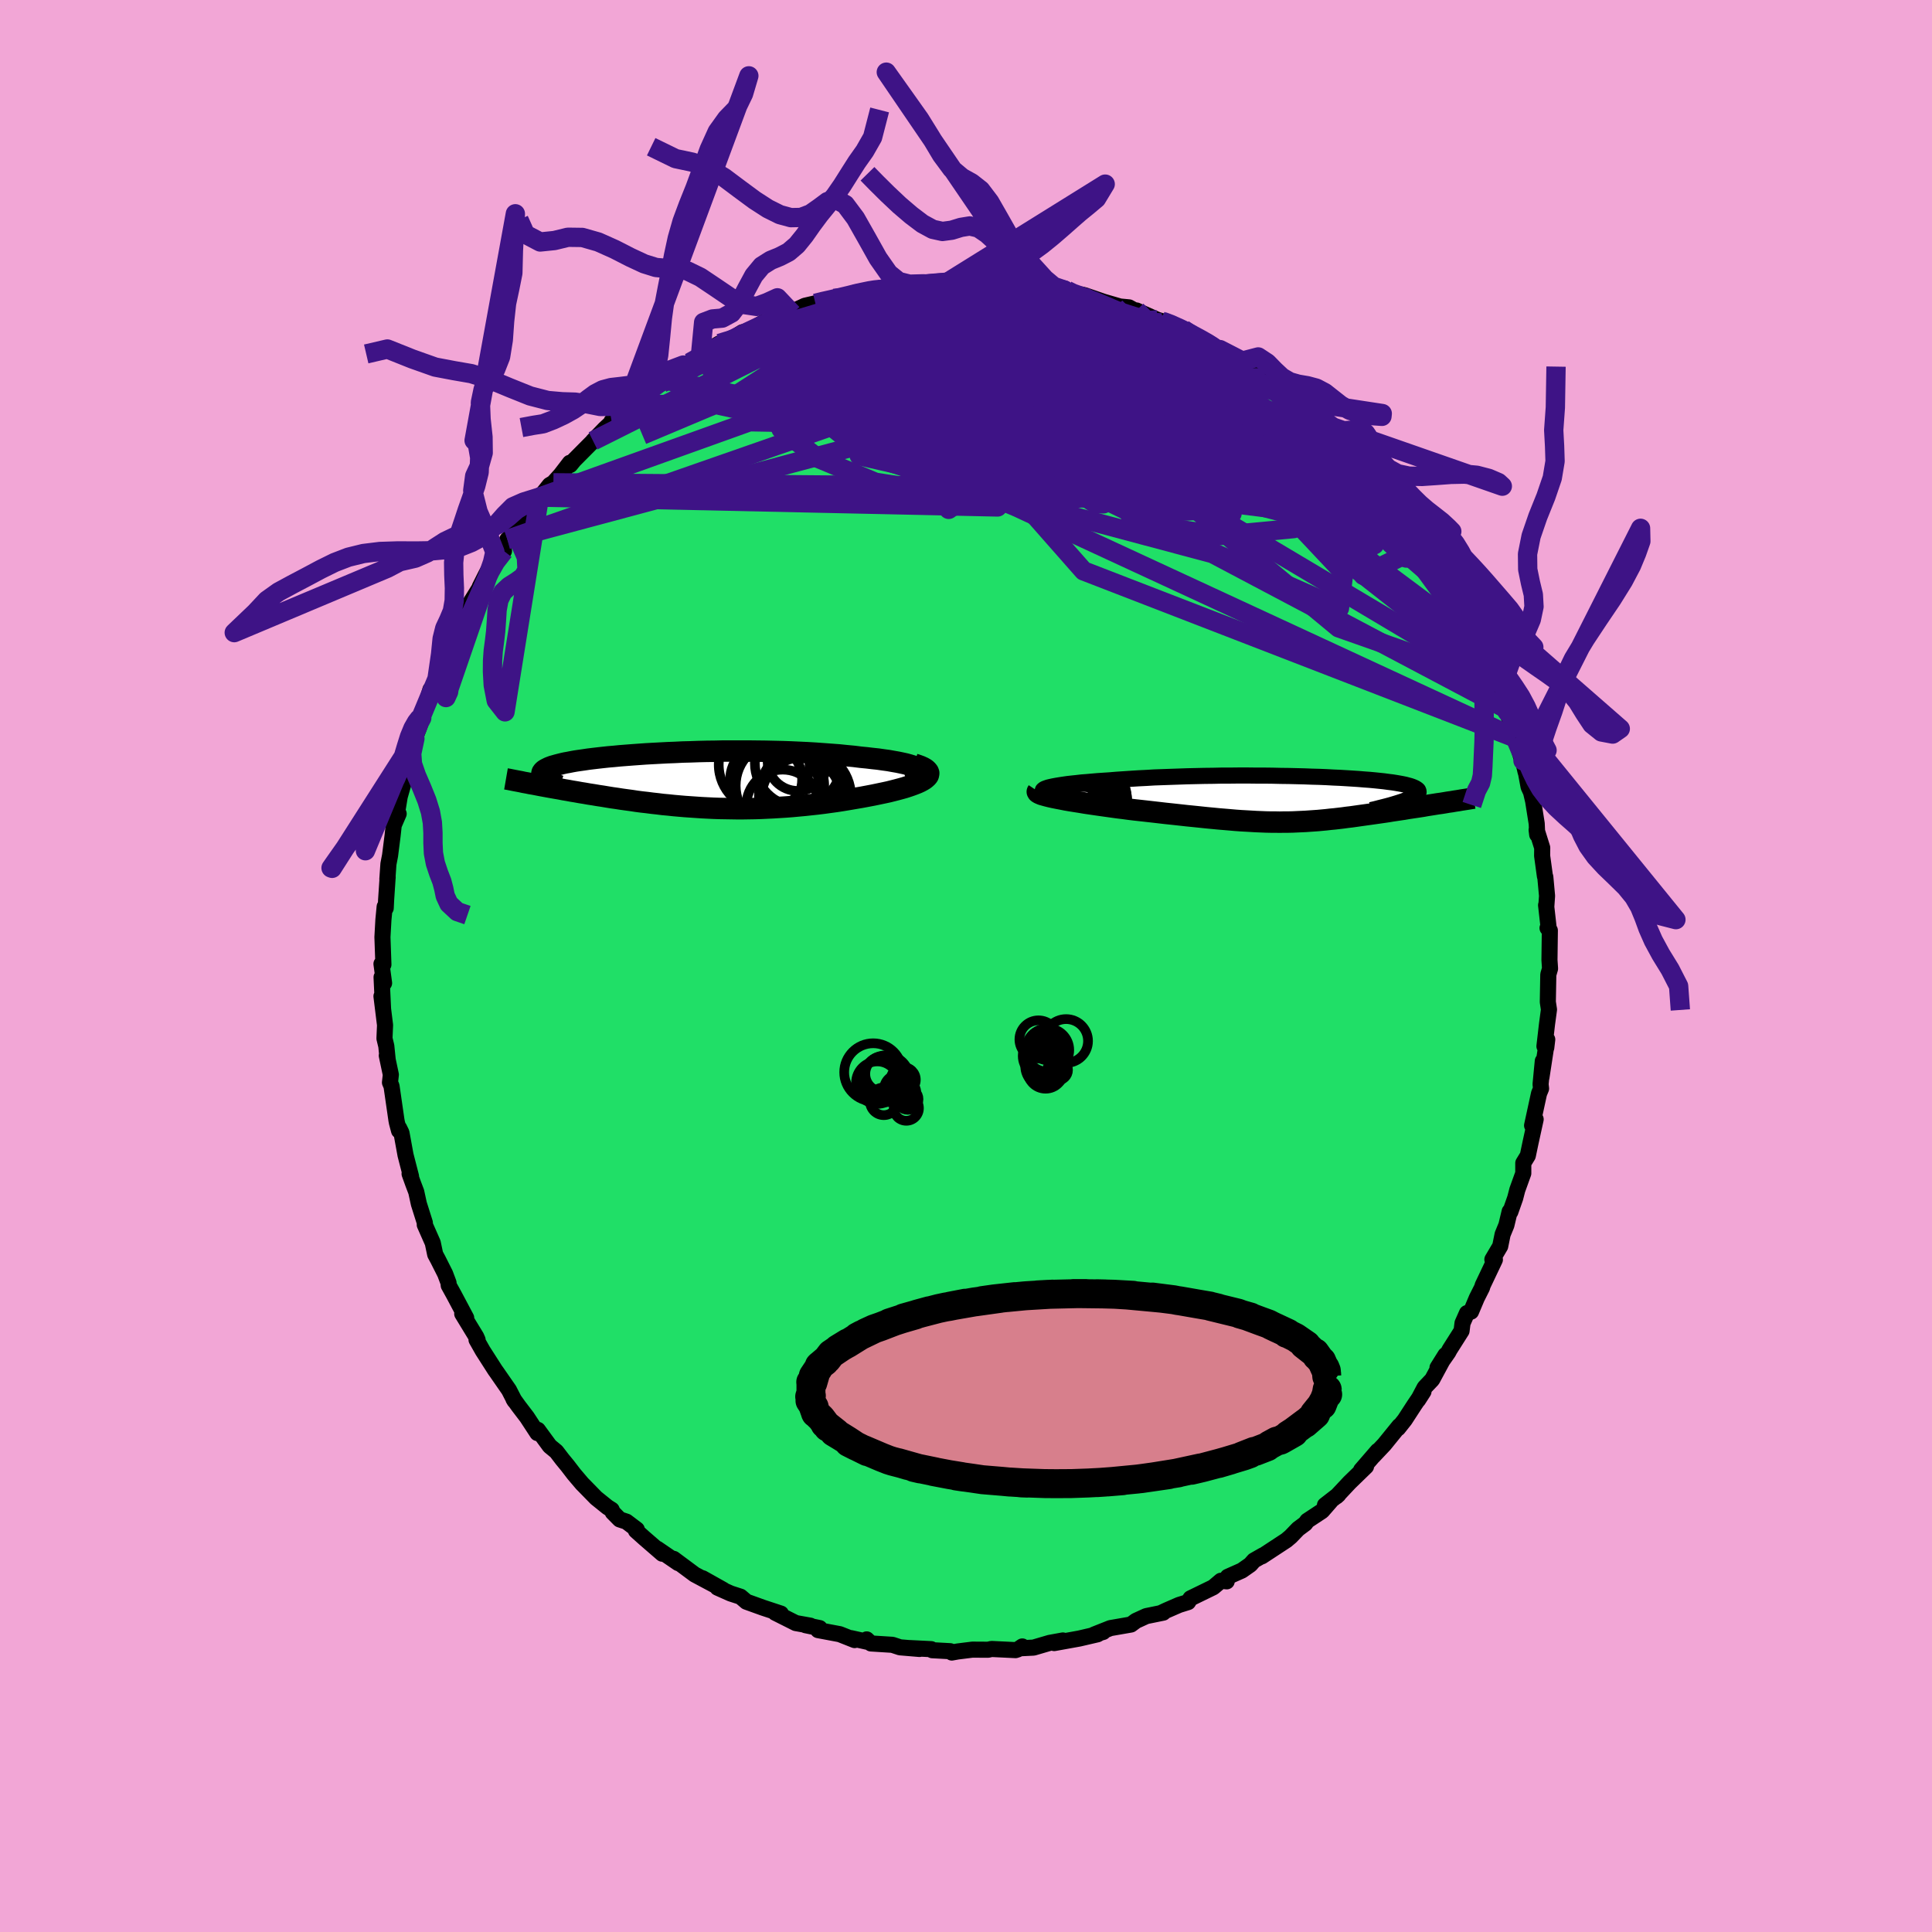 <svg xmlns="http://www.w3.org/2000/svg" width="500" height="500" viewBox="-100 -100 200 200"><defs><clipPath id="c"><path d="m23.67-1.11-.16-.11-.21-.11-.25-.11-.29-.11-.33-.1-.36-.1-.41-.09-.43-.09-.46-.08-.5-.09-.52-.07-.55-.08-.57-.06-.59-.07-.62-.06-.72-.09-.75-.07-.77-.08-.8-.06-.81-.06-.83-.06-.84-.05-.85-.04-.87-.04-.87-.03-.88-.02-.88-.02-.88-.01-.88-.01H3.17l-.86.02-.85.01-.84.02-.83.03-.81.02-.8.04-.78.03-.76.04-.75.04-.72.04-.7.05-.69.05-.65.05-.64.05-.61.06-.59.05-.56.06-.53.06-.51.06-.49.06-.46.07-.43.06-.41.06-.39.07-.35.07-.34.06-.31.07-.28.07-.27.07-.24.07-.22.06-.19.07-.18.07-.16.08-.14.07-.12.07-.1.07-.08.08-.06.07-.04.07-.02.08-.01.08.01.07.03.08.05.08.06.08.08.08-.69.73.36.07.38.07.38.07.39.07.4.07.41.07.41.08.42.07.43.08.43.07.44.08.44.07.45.08.46.07.47.08.47.07.48.08.49.08.5.07.51.08.51.07.52.07.52.08.54.07.54.06.54.07.55.06.56.07.56.05.56.06.57.05.58.05.58.04.58.04.59.04.6.03.6.03.6.02.6.01.62.01.61.01h.62l.62-.01.63-.01.63-.02.63-.03.64-.03.64-.04.64-.04.65-.05.65-.06.65-.06.65-.07.65-.07.66-.08.65-.09.66-.09.65-.1.66-.11.64-.11.65-.11.64-.12.63-.12.62-.13.48-.1.46-.1.44-.11.43-.11.41-.11.39-.11.37-.12.35-.12.32-.12.3-.12.26-.12.24-.13.21-.13.16-.13.14-.13"/></clipPath><clipPath id="b"><path d="m-26.06-1.16.2-.07.25-.06.28-.06.32-.06.36-.06.39-.06.42-.06.45-.05.48-.05.51-.06.53-.04.56-.05.58-.05.6-.04.62-.04.71-.06.74-.05.76-.05.78-.05.81-.04.82-.05.84-.03.85-.03.87-.03.87-.03.89-.02.88-.02.9-.01.89-.02h.89l.89-.01h.89l.87.01h.87l.86.01.85.02.83.01.82.02.8.02.78.03.76.02.73.03.72.04.69.03.67.04.64.04.61.04.59.05.56.04.53.05.49.05.47.05.44.06.41.05.38.06.35.06.32.06.29.06.26.07.23.06.21.07.17.07.15.07.12.07.1.07.08.07.04.07.02.08v.08l-.03.08-.05.08-.08.08-.11.08-.13.09-.15.08-.17.09-.2.09-.22.09-.24.09 3.72.3-.37.05-.37.06-.38.06-.38.06-.39.07-.39.06-.4.06-.4.06-.4.06-.4.07-.41.06-.4.06-.41.06-.41.07-.41.06-.42.06-.42.06-.42.06-.43.06-.43.06-.43.06-.42.06-.43.06-.43.05-.43.06-.43.05-.43.05-.43.04-.43.05-.43.04-.43.04-.43.03-.43.03-.43.03-.44.02-.44.02-.44.02-.44.01h-.46l-.45.01-.47-.01h-.47l-.48-.01-.49-.02-.5-.02-.52-.03-.52-.03-.54-.03-.56-.04-.57-.05-.59-.05-.6-.05-.62-.06-.64-.06-.66-.07-.68-.07-.7-.07-.72-.08-.73-.08-.76-.08-.77-.09-.79-.09-.8-.09-.82-.09-.58-.07-.59-.08-.58-.07-.58-.08-.57-.08-.57-.08-.56-.08-.55-.08-.54-.08-.53-.09-.51-.08-.5-.08-.47-.08-.45-.09-.42-.08"/></clipPath><filter id="a"><feTurbulence baseFrequency=".05" numOctaves="3" result="noise" type="noise"/><feDisplacementMap in="SourceGraphic" in2="noise" scale="2"/></filter></defs><rect width="100%" height="100%" x="-100" y="-100" fill="#F2A6D6"/><path fill="#20DF67" stroke="#000" stroke-linejoin="round" stroke-width="1.667" d="m60.46.27-.18.62-.05 2.82.01.08.11.72-.2 1.48-.27 2.32.19.14.1-.84-.6 3.92.14-1.69-.23 2.4.05.45-.21.51-.72 3.31.16-.36.21-.28-.54 2.47-.27 1.29-.47.77v1.06l-.62 1.72-.22.85-.5 1.42-.07-.04-.34 1.42-.39.95-.25 1.23-.81 1.37.26.02-1.26 2.65-.07.24-.54 1.07-.6 1.42-.42.15-.46 1.04-.1.8-1.23 1.94-.15.28-1.11 1.59.82-1.31-1.37 2.54-.78.82-.68 1.29.56-.87-.94 1.39-1 1.54-.69.87.12-.23-1.55 1.91-1.15 1.22.47-.56-1.72 1.99.51-.37-1.71 1.66-1.35 1.44.2-.18-1.39 1.08.58-.4-.88 1.01-1.53 1.01-.21.29-.74.55-.77.8-.45.38-2.53 1.66.11-.1-.93.53-.38.43-.87.61-1.46.65-.11.47-.6-.06-.79.67-2.36 1.15-.25.39-.93.29-1.31.57-.49.23h.16l-1.76.36-1.07.49-.51.38-2.13.37-1.69.67.94-.27-.05-.08-.53.32-1.89.44-2.6.47.9-.27-1.37.25-1.67.49-1.21.06.05-.18-.43.29-.27.09-2.49-.12-.35.08-1.63-.01-1.52.19-.61.11-.17-.14-1.86-.1-.1-.11-2.18-.11.97.09-2.02-.17-.79-.26-2.22-.14-.44-.42.03.24-1.66-.37.38.2-1.54-.61-2.24-.42.16-.21-1.46-.3.5.05-1.51-.27-2.13-1.07.59.09-1.85-.61-1.72-.62-.61-.52-1.02-.33-1.37-.61.6.23-2.14-1.2 1.58.89-2.4-1.28-2.18-1.62.48.44-2.18-1.49.53.52-1.87-1.62-.86-.77.09-.12-1.07-.81-.7-.23-.72-.73-.11-.27-.43-.27-1.18-.95-1.28-1.31-.16-.16-.85-1-.66-.86-.55-.67-.62-.81-.68-.56-1.23-1.68-.05.33-1.08-1.65-.87-1.14-.53-.74.12.2-.58-1.13-1.29-1.86-.15-.21-1.28-2-.64-1.13.11.01-.14-.32-1.45-2.38.06-.19.35.62-1.27-2.39-.54-.98-.02-.27-.35-.93-.73-1.45-.3-.56-.25-1.19-.83-1.88.01-.2-.62-1.96-.27-1.24-.3-.79-.39-1.08.15.27-.57-2.21-.42-2.3-.24-.49-.01.27-.22-.83-.05-.26-.51-3.53-.16-.37.09-.81-.42-1.98.09.4-.14-1.38-.19-.79.06-1.38-.37-2.99.16 1.24-.15-3.21.26.61-.27-1.99.2.07-.1-2.84.1-1.79.13-1.36.11.15.04-.84.16-2.4v.11l-.03.13.11-1.57.17-.88.26-2.05.12-1.09.51-1.18-.2.11.31-1.89.48-1.68.04-.11.62-2.6-.24.94.67-2.55.54-1.46-.1-.15.27-.48v-.04l.9-2.95.54-.42.12-1.16.02.47 1.06-3.09.81-1.17-.16-.09.86-1.47-.01-.34.69-1.28.02-.15 1.9-3.06-.75 1.14.7-1.39.63-1.17 1.18-1.16-.59.78.94-1.97.83-.78 1.5-2.26-.38.72 1.37-2.07-.55.77 1.61-2.02.39-.23.74-.82.96-1.25.04.22.4-.49 2.71-2.73-.75.73 1.21-1.25.69-.64.02-.14 1.97-1.56-.63.48.55-.59 1.64-1.27 1.18-.71.51-.3.37-.34 1.83-1.53.66-.25.81-.63-.32.58.64-.8 1.96-1.14.3.11.41-.23 1.65-1.03.79-.2 1.47-.87.22.19 1.88-1.1.83.05.55-.47.75-.35 1.08-.25.67-.16 1.23-.35.73-.01 1.5-.39.03-.21.64-.11 1.25-.23h.82l.67-.25.94-.11.83.05 1.91-.25 1 .01.09-.1 1.68-.27.48.24 1.45-.28.83.18-.04.09 1.76-.15 1.29.03-.07.17 2.68.22-.3.11 1.71.27.61-.15 1.37.27.28.04.25.32 1.33.12.33.09 1.89.65.14.04 1.55.45.94.09.92.51-.15-.19 2.17.97.57.17.53.13 1.58.68.44.32 2.21 1.06.95.62.24.13-.05-.03 2.65 1.65-.38-.15.04-.31 1.17.94 1.18.79.4.15 1.1 1.05 1.32 1.08-.56-.58 1.69 1.14-.04.16 1.84 1.65-.05-.12 1.36 1.14.78 1.01-.08-.27 2.39 2.44-1.16-.96.91.8 1.53 1.88.87.79.64.89h.07l.47.5 1.92 2.52-.04.07-.69-.8 2.21 2.77.01.3.25.26.65 1.24 1.45 2.24-.45-.5-.23-.44L50.97-38l1.06 1.79-.59-.96 1.5 2.82.56 1.14-.07.36.28.01.38 1.71.38.54.41.89.12.48.96 2.62.05.28.25.77.6 1.94.69 2.24.11.12.27 1.16-.14-.87.45 2.42.25.54.22.93.37 2.33.05 1.14-.06-.49.58 1.85-.01.83.29 2.12.04.07.18 1.96-.08 1.14-.02-.18.27 2.4-.12-.03.24.25-.04 3.06.06.89-.18.62" filter="url(#a)"/><path fill="#fff" d="m-26.06-1.16.2-.07.25-.06.28-.06.32-.06.36-.06.39-.06.42-.06.45-.05.48-.05.51-.06.53-.04.56-.05.58-.05.6-.04.62-.04.71-.06.74-.05.76-.05.78-.05.81-.04.82-.05.84-.03.85-.03.87-.03.87-.03.89-.02.88-.02.9-.01.89-.02h.89l.89-.01h.89l.87.01h.87l.86.01.85.02.83.01.82.02.8.02.78.03.76.02.73.03.72.04.69.03.67.04.64.04.61.04.59.05.56.04.53.05.49.05.47.05.44.06.41.05.38.06.35.06.32.06.29.06.26.07.23.06.21.07.17.07.15.07.12.07.1.07.08.07.04.07.02.08v.08l-.03.08-.05.08-.08.08-.11.08-.13.09-.15.08-.17.09-.2.09-.22.09-.24.09 3.72.3-.37.05-.37.06-.38.06-.38.06-.39.07-.39.06-.4.06-.4.06-.4.06-.4.07-.41.06-.4.06-.41.06-.41.07-.41.06-.42.06-.42.06-.42.06-.43.06-.43.06-.43.06-.42.06-.43.06-.43.05-.43.06-.43.05-.43.05-.43.04-.43.05-.43.04-.43.04-.43.03-.43.03-.43.03-.44.02-.44.02-.44.02-.44.01h-.46l-.45.01-.47-.01h-.47l-.48-.01-.49-.02-.5-.02-.52-.03-.52-.03-.54-.03-.56-.04-.57-.05-.59-.05-.6-.05-.62-.06-.64-.06-.66-.07-.68-.07-.7-.07-.72-.08-.73-.08-.76-.08-.77-.09-.79-.09-.8-.09-.82-.09-.58-.07-.59-.08-.58-.07-.58-.08-.57-.08-.57-.08-.56-.08-.55-.08-.54-.08-.53-.09-.51-.08-.5-.08-.47-.08-.45-.09-.42-.08" filter="url(#a)" transform="translate(34.37 -17.25)"/><path fill="#fff" d="m23.67-1.11-.16-.11-.21-.11-.25-.11-.29-.11-.33-.1-.36-.1-.41-.09-.43-.09-.46-.08-.5-.09-.52-.07-.55-.08-.57-.06-.59-.07-.62-.06-.72-.09-.75-.07-.77-.08-.8-.06-.81-.06-.83-.06-.84-.05-.85-.04-.87-.04-.87-.03-.88-.02-.88-.02-.88-.01-.88-.01H3.17l-.86.02-.85.01-.84.02-.83.03-.81.02-.8.04-.78.03-.76.04-.75.04-.72.04-.7.05-.69.05-.65.05-.64.05-.61.06-.59.05-.56.06-.53.06-.51.06-.49.06-.46.07-.43.06-.41.06-.39.07-.35.07-.34.06-.31.07-.28.07-.27.07-.24.07-.22.06-.19.07-.18.07-.16.08-.14.07-.12.07-.1.07-.08.08-.06.07-.04.07-.02.08-.01.08.01.07.03.08.05.08.06.08.08.08-.69.73.36.07.38.07.38.07.39.07.4.07.41.07.41.08.42.07.43.08.43.07.44.08.44.07.45.08.46.07.47.08.47.07.48.08.49.08.5.07.51.08.51.07.52.07.52.08.54.07.54.06.54.07.55.06.56.07.56.05.56.06.57.05.58.05.58.04.58.04.59.04.6.03.6.03.6.02.6.01.62.01.61.01h.62l.62-.01.63-.01.63-.02.63-.03.64-.03.64-.04.64-.04.65-.05.65-.06.65-.06.65-.07.65-.07.66-.08.65-.09.66-.09.65-.1.66-.11.64-.11.65-.11.64-.12.63-.12.62-.13.48-.1.46-.1.44-.11.43-.11.41-.11.39-.11.37-.12.35-.12.32-.12.3-.12.26-.12.24-.13.21-.13.16-.13.14-.13" filter="url(#a)" transform="translate(-28.31 -19.17)"/><g fill="none" stroke="#000" transform="translate(34.37 -17.25)"><path stroke-linejoin="round" stroke-width="1.667" d="m-25.46-.48-.3-.07-.25-.07-.19-.07-.13-.06-.08-.07-.02-.07.02-.07.07-.07.12-.07.16-.06.2-.07.25-.06.28-.06.32-.06.36-.06.39-.06.42-.06.45-.05.48-.05.51-.06.53-.04.56-.05.58-.05.6-.04.62-.04.71-.06.74-.05.76-.05.78-.05.81-.04.82-.05.84-.03.85-.03.87-.03.87-.03.89-.02.88-.02.9-.01.89-.02h.89l.89-.01h.89l.87.01h.87l.86.01.85.02.83.01.82.02.8.02.78.03.76.02.73.03.72.04.69.03.67.04.64.04.61.04.59.05.56.04.53.05.49.05.47.05.44.06.41.05.38.06.35.06.32.06.29.06.26.07.23.06.21.07.17.07.15.07.12.07.1.07.08.07.04.07.02.08v.08l-.03.08-.05.08-.08.08-.11.08-.13.09-.15.08-.17.09-.2.09-.22.09-.24.09-.27.1-.28.09-.31.1-.33.1-.34.1-.37.1-.39.1-.4.1-.42.11-.44.1" filter="url(#a)"/><path stroke-linejoin="round" stroke-width="2.222" d="m-26.95-.85-.04.06.04.07.09.07.15.07.19.08.25.07.29.08.32.08.36.08.4.08.42.08.45.09.47.08.5.08.51.08.53.09.54.08.55.08.56.08.57.08.57.08.58.08.58.07.59.08.58.07.82.09.8.09.79.09.77.09.76.08.73.08.72.08.7.07.68.07.66.07.64.06.62.06.6.05.59.05.57.05.56.04.54.03.52.03.52.03.5.02.49.02.48.01h.47l.47.01.45-.01h.46l.44-.01.44-.02.44-.02.44-.02.43-.03.43-.03.43-.03.43-.04.43-.04.43-.05.43-.04.43-.05.43-.05.43-.06.43-.05.43-.06.42-.06.43-.06.43-.06.43-.06.42-.06.42-.06.42-.06.41-.06.41-.07.41-.06.4-.06.41-.06.4-.07.4-.06.4-.06.4-.06.39-.06.39-.07.38-.06.38-.06.37-.06.37-.05.37-.06.35-.06.36-.05.34-.06.34-.05.34-.06.33-.05.32-.05.31-.05.31-.05" filter="url(#a)"/><circle cx="-23.762" cy="-.956" r="3.198" clip-path="url(#b)" filter="url(#a)"/><circle cx="-24.317" cy=".094" r="4.534" clip-path="url(#b)" filter="url(#a)"/><circle cx="-22.282" cy="2.059" r="3.344" clip-path="url(#b)" filter="url(#a)"/><circle cx="-21.757" cy=".239" r="4.084" clip-path="url(#b)" filter="url(#a)"/><circle cx="-21.667" cy="-.071" r="3.95" clip-path="url(#b)" filter="url(#a)"/><circle cx="-23.132" cy=".949" r="3.892" clip-path="url(#b)" filter="url(#a)"/><circle cx="-24.977" cy="-.131" r="3.752" clip-path="url(#b)" filter="url(#a)"/><circle cx="-22.132" cy="1.159" r="3.986" clip-path="url(#b)" filter="url(#a)"/><circle cx="-23.082" cy="1.979" r="4.424" clip-path="url(#b)" filter="url(#a)"/><circle cx="-24.067" cy="1.349" r="4.728" clip-path="url(#b)" filter="url(#a)"/></g><g fill="none" stroke="#000" transform="translate(-28.31 -19.17)"><path stroke-linejoin="round" stroke-width="2.222" d="m22.25.23.43-.15.35-.14.29-.14.22-.14.17-.13.1-.14.04-.13-.01-.12-.06-.13-.11-.12-.16-.11-.21-.11-.25-.11-.29-.11-.33-.1-.36-.1-.41-.09-.43-.09-.46-.08-.5-.09-.52-.07-.55-.08-.57-.06-.59-.07-.62-.06-.72-.09-.75-.07-.77-.08-.8-.06-.81-.06-.83-.06-.84-.05-.85-.04-.87-.04-.87-.03-.88-.02-.88-.02-.88-.01-.88-.01H3.17l-.86.02-.85.01-.84.02-.83.03-.81.02-.8.04-.78.03-.76.04-.75.04-.72.04-.7.05-.69.05-.65.05-.64.05-.61.06-.59.05-.56.06-.53.06-.51.06-.49.06-.46.07-.43.06-.41.06-.39.07-.35.07-.34.06-.31.07-.28.07-.27.07-.24.07-.22.06-.19.07-.18.07-.16.08-.14.07-.12.07-.1.07-.08.08-.06.07-.04.07-.02.08-.01.08.01.07.03.08.05.08.06.08.08.08.1.08.11.08.13.08.14.09.16.08.17.09.18.08.2.09.21.09.22.08" filter="url(#a)"/><path stroke-linejoin="round" stroke-width="2.222" d="m22.93-1.73.4.13.34.13.27.13.21.13.15.14.1.13.05.13-.01.13-.04.13-.09.13-.14.13-.16.13-.21.13-.24.13-.26.12-.3.12-.32.12-.35.12-.37.12-.39.11-.41.11-.43.11-.44.11-.46.1-.48.1-.62.13-.63.12-.64.12-.65.11-.64.11-.66.11-.65.1-.66.09-.65.09-.66.08-.65.07-.65.07-.65.06-.65.06-.65.05-.64.04-.64.04-.64.03-.63.03-.63.02-.63.01-.62.01h-.62l-.61-.01-.62-.01-.6-.01-.6-.02-.6-.03-.6-.03-.59-.04-.58-.04-.58-.04-.58-.05-.57-.05-.56-.06-.56-.05-.56-.07-.55-.06-.54-.07-.54-.06-.54-.07-.52-.08-.52-.07-.51-.07-.51-.08-.5-.07-.49-.08-.48-.08-.47-.07-.47-.08-.46-.07-.45-.08-.44-.07-.44-.08-.43-.07-.43-.08-.42-.07-.41-.08-.41-.07-.4-.07-.39-.07-.38-.07-.38-.07-.36-.07-.36-.07-.36-.06-.34-.07-.34-.06-.32-.07-.32-.06-.32-.06-.3-.06-.3-.06-.29-.05" filter="url(#a)"/><circle cx="7.414" cy="-1.672" r="4.7" clip-path="url(#c)" filter="url(#a)"/><circle cx="9.049" cy=".498" r="4.582" clip-path="url(#c)" filter="url(#a)"/><circle cx="9.329" cy="2.608" r="3.768" clip-path="url(#c)" filter="url(#a)"/><circle cx="7.619" cy="-.137" r="3.726" clip-path="url(#c)" filter="url(#a)"/><circle cx="11.254" cy="1.693" r="4.1" clip-path="url(#c)" filter="url(#a)"/><circle cx="11.419" cy="1.053" r="4.384" clip-path="url(#c)" filter="url(#a)"/><circle cx="10.889" cy="-2.072" r="3.118" clip-path="url(#c)" filter="url(#a)"/><circle cx="8.639" cy=".198" r="4.384" clip-path="url(#c)" filter="url(#a)"/><circle cx="10.929" cy="-1.822" r="4.474" clip-path="url(#c)" filter="url(#a)"/><circle cx="11.639" cy="1.583" r="4.762" clip-path="url(#c)" filter="url(#a)"/></g><g fill="none" stroke="#3E1386" stroke-linejoin="round" stroke-width="2"><path d="m-15.59-68.6.81-.2.94-.21.93-.22.84-.2.75-.19.7-.15.63-.13.57-.09.48-.05.38-.01.22.03.05.08-.16.12-.42.18-.69.26-1 .33-1.33.43-1.7.53-2.09.62-2.49.75-2.96.91m69.87 24.03.8 1.29.33.59.37.66.47.82.48.87.42.81.32.67.2.48.06.27-.07.07-.2-.13-.32-.33-.45-.51-.6-.73-.76-.98-.96-1.27-1.17-1.6-1.37-1.95-1.57-2.31-1.76-2.69-2.05-3.16M1.12-70.75l1.59.02 1.56.28 1.72.48 1.91.62 2.06.72 2.17.8 2.25.85 2.27.9 2.26.93 2.24.94 2.22.93 2.18.9 2.1.85 1.99.81 1.91.85" filter="url(#a)"/><path d="m10.45-69.94.61.3 1.01.36 1.22.47 1.37.57 1.45.64 1.5.68 1.52.72 1.52.75 1.52.76 1.51.77 1.49.77 1.46.76 1.41.75 1.31.7 1.18.63 1 .53.79.4.55.26.34.12.15.01.03-.01M2.88-70.9l1 .09 1.02.15 1.09.17 1.06.16.97.13.84.11.68.1.5.09.3.07.1.06-.14.03-.41-.02-.75-.08L7.99-70l-1.61-.24-2.19-.26" filter="url(#a)"/><path d="m4.17-70.87.72.24 1.28.37 1.41.46 1.49.55 1.54.64 1.6.72 1.66.82 1.73.91 1.82.98 1.91 1.04 1.98 1.07 2.01 1.1 2.01 1.1 1.99 1.11 1.93 1.09 1.87 1.06 1.79 1.02 1.7.98 1.58.91 1.39.78 1.13.56.76.26m-5.7-5.51.11-.03.66.49.8.68.81.71.76.69.67.62.55.52.4.41.24.28.06.14h-.1l-.29-.16-.51-.36-.79-.62-1.12-.92-1.46-1.21-1.79-1.48-2.08-1.73m-59.3-1.88.59-.33.7-.29 1.05-.43 1.3-.51 1.46-.53 1.59-.53 1.68-.55 1.76-.54 1.8-.53 1.8-.51 1.77-.48 1.69-.44 1.61-.41 1.49-.38 1.36-.35 1.24-.32 1.1-.28.94-.25.78-.22.61-.19.41-.15.18-.12" filter="url(#a)"/><path d="m20.39-66.72.78.29 1.02.46 1.04.52.93.5.76.43.56.35.37.27.19.19.01.11-.16.05-.34-.02-.52-.08-.72-.15-.94-.24-1.2-.35-1.5-.47-1.83-.6-2.18-.74-2.57-.87-2.99-1.06-3.44-1.26" filter="url(#a)"/><path d="m-1.6-70.98.8.12 1.07.09 1.18.15 1.3.19 1.42.23 1.54.29 1.58.31 1.6.35 1.58.35 1.53.36 1.45.35 1.36.35 1.26.33 1.14.3 1.01.27.87.21.66.12.43.04.17-.05-.04-.1-.2-.1m-28.16-3.49.9-.06.95-.05.86-.03.64-.01.4.05.18.11-.08.2-.34.27-.63.37-.92.46-1.24.54-1.55.64-1.9.74-2.29.84-2.74.96-3.29 1.13-3.86 1.32-4.33 1.42m49.79-4.5.71.47.6.53.06.41-.52.27-1.06.19-1.58.12-2.15.03-2.73-.03L12.5-64l-3.98-.1-4.67-.13-5.47-.18-6.31-.26-7.2-.39" filter="url(#a)"/><path d="m-1.12-70.74.98-.09.39.15.03.27-.29.42-.67.57-1.12.76-1.63.93-2.2 1.11-2.8 1.29-3.47 1.49-4.17 1.72-4.93 1.98-5.78 2.34-6.72 2.83m37.67-15.9.71.22 1.32.28 1.44.33 1.49.36 1.53.38 1.51.42 1.5.44 1.47.47 1.44.47 1.4.45 1.29.41 1.1.32.8.19.39.02-.04-.15" filter="url(#a)"/><path d="m-6.28-70.37 1.5-.16 1.1-.1 1-.08 1-.05 1-.04.95-.01h.9l.82.01.75.03.64.03.53.05.38.06.19.06-.03.06-.28.05-.55.05-.85.06-1.15.05-1.47.06-1.79.04-2.11.04-2.38.03m44.14 14.91.51.7.29.61.04.59-.21.57-.46.58-.72.58-1.03.54-1.38.49-1.76.42-2.14.36-2.52.3-2.91.25-3.29.2-3.69.14-4.08.1-4.51.05-4.94.01-5.41-.04-5.91-.07-6.39-.12-6.85-.18-7.26-.26-7.76-.32m6.57-13.37.14.07.79-.45 1.03-.56 1.09-.56 1.09-.53 1.07-.53 1.02-.48.91-.43.74-.34.52-.23.24-.1-.09.04-.44.2-.82.38-1.23.59-1.64.8m9.69-3.89.96-.08 1.15-.09 1.3-.01 1.5.08 1.71.15 1.9.21 2.07.26 2.2.3 2.33.33 2.39.36 2.43.38 2.42.39 2.39.41 2.34.41 2.25.4 2.16.39 2.08.39 2.03.42 1.97.47 1.73.38m5.33 2.67.37.37.08.51-.46.38-1.07.26-1.65.18-2.26.16-2.92.11-3.63.03-4.4-.06-5.2-.18-6.04-.31-6.89-.44-7.72-.66-8.45-.92" filter="url(#a)"/><path d="m43.89-48.64.22.25.4.6.27.57.01.39-.22.23-.44.09-.66-.05-.91-.2-1.19-.39-1.51-.6-1.84-.83-2.19-1.04-2.53-1.27-2.91-1.48-3.3-1.71-3.7-1.99-4.13-2.3-4.56-2.64L9.68-64 4.2-67.29" filter="url(#a)"/><path d="m-1.6-70.98 19.85 9.73 8.92 7.76-.95 2.26-4.09-.07-5.26-.83-6.52-1.27-6.79-1.34-5.19-.72-2.17.44.98 1.57L.5-51.34l4.62 1.76 4.91.7 4.16-.73 2.39-2.1.18-3.07-.94-3.19.58-1.98 4.81.92 9.38 4.78 9.81 5.98-2.39-6.95" filter="url(#a)"/><path d="m28.56-62.31-25.85-.9-17.69 3.74-1.71 2.98 9.76 2.03 13.36 1.87 10.94 2.04 5.53 1.7-.7.38L15.87-50 5.84-52.96l-10.8-3.13-8.32-2.15-3.12-.93 3.55-.27 9.59-.02 12.12.76 8.54 2.43-3.66 2.56-39.26-10.74" filter="url(#a)"/><path d="m-47.48-44.15 38.76-13.53 20.42 1.25 15.09 5.89 9.7 4.8 4.73 2.21 1.06-.08-1.33-1.59-2.7-2.26-3.31-2.18-3.27-1.57-2.66-.75-1.84-.05-1.39.23-1.85-.14-3.06-1.05L17-54.85l-3.67-1.97-4.22-1.49-8.63-1.52-13.25-2.79 4.05-7.44" filter="url(#a)"/><path d="M54.88-29.7 28.75-50.24l-2.32-2.4-1.2 1.15-2.17 1.09-3.03-.2-3.4-1.73-2.44-2.47-.1-1.92 2.59-.34 4.3 1.46 4.2 2.59 2.35 2.59-.42 1.54-2.89-.01-4.24-1.31-4.52-1.88-4.57-1.86-5.06-1.83-5.62-2.29-5.03-2.96-3.22-2.76-2.58-1.06-3.98.15 7.49-5.73" filter="url(#a)"/><path d="M48.09-43.02 25.63-55.56l-9.2.55-2.89 1.42-.88-.76-3.38-2.06-6.34-1.81-6.12-.91-2.39-.3 2.58-.33 5.91-.74 6.09-1.04 3.72-.8.98.39.48 2.69 3.48 5.57 6.58 6.52-2.5.12-42.65-19.62" filter="url(#a)"/><path d="m-11.46-69.51 29.87 8.14 8.92 3.47-.95-.05-3.13-1.31-1.91-.54-1.08.74-2.02 1.45-3.74 1.46-4.4 1.18-3.14.87-.75.42L7.35-54l1.69-1.18 1.43-1.64 1.56-1.29 2.45-.16 3.57 1.25 4.41 2.26 4.72 1.42.93-4.02-10.46-10.5" filter="url(#a)"/><path d="M46.35-45.62 1.58-56.54l-6.19-3.05 8.08-.68 7.05-.95 1.88-1.65-1.08-1.43-.65-.45 1.22.36 2 .26.44-.6-2.84-1.51-6.18-1.64-8.27-.82-8.85.64-8.84 2.43-10.82 5.29" filter="url(#a)"/><path d="m17.8-67.67 6.29 13.39-15.64-2.63-11.03-4.1-2.32-2.69 3.71-.84 6.63.62 6.79 1.33 4.29 1.23-.28.43-5.24-.72-8.4-1.74-8.4-1.96-5.92-1.05-2.37.54 5.08 1.15 28.83-2.18" filter="url(#a)"/><path d="m6.78-70.48-4.66 3.97 11.63 6.25 8.32 4.84.71 2.17-5.72.17-9.24-.51-9.05-.16-5.1.59L-5-52.04l7.51 1.08 10.49.33 9.03-.95 4.58-2.19.02-2.74-3.22-2.61-7.29-2.35-16.54-.95-36.27 6.03" filter="url(#a)"/><path d="M56.86-23.61 12.17-40.9l-8.34-9.47-4.07-6.56-.58-3.9 3.08-1.23 4.61 1.11 3.4 2.52.35 2.55-2.64 1.36-3.52-.22-1.39-1.25 2.23-1.33 4.21-.82 2.23-.21-2.36.81-4.95 2.96-6.66 4.89-40.48-.33" filter="url(#a)"/><path d="M48.09-43.02 2.05-54.91l-4.54-6.52 6.97-2.54 6.78-.52 4.29.3 2.73.81 1.94 1.3.84 1.65-1 1.69-2.98 1.47-4.24 1.2-4.37 1.02-3.64.85-2.72.56-2.08.03-1.58-.52-.7-.73 1.15-.13 4.4 1.56 9 4.17 13.42 6.52 12.94 5.7.44-3.67L12.03-69.5" filter="url(#a)"/><path d="M56.86-23.61 5.21-47.52l-16.26-6.76 3.06-1.48 9.27.79 6.96.57 1.74-.78-1.19-1.36.27-.44 4.46 1.29 7.72 2.27 7.26 1.53 2.78-.7-3.97-2.86-11.23-3.25-18.12-1.27-21.93 1.69-10.83.22" filter="url(#a)"/><path d="m-25.52-64.45 14.48 5.23 20.91 1.93 10.81-.33 2.35-.37-2.27.57-4.06 1.39-3.91 1.62-2.45 1.28-.4.65 1.59.04 3.05-.38 3.73-.59 3.47-.74 2.1-.98-.34-1.27-3.05-1.42-4.62-1.17-3.93-.62-1.72-.21-1.03-.32L8-60.8l22.95-.09" filter="url(#a)"/><path d="m-20.9-66.67 3.64.15 2.7 4.25 8.64 3.32 10.61.39 8.29-1.38 5.22-1.11 3.1.26 1.38 1.35-.86 1.45-3.4.75-4.91-.13-4.56-.8-3.64-1.32-5.2-1.68-10.27-1.4-12.65-.46-2.41-1.31" filter="url(#a)"/><path d="m32.45-59.69 6.42 6.43-1.18-1.01L35.07-56l-2.89-.48-4.25.46-6.38.32-7.53-.49-6.42-1.23-3.26-1.28.66-.56 3.79.47 5.05 1.16 4.1 1.06 1.48.27-1.55-.51-3.77-.51-4.6.62-4.51 2.34-4.14 3.51-3.05 3.06.41.52 5.33-3.84 5.24-9.1 8.1-7.97" filter="url(#a)"/><path d="m-31.1-60.68 21.7 4.54 22.9 5.64 9.42.11 1.97-3.21.01-3.49-.93-2.65-2.94-1.98-5.64-1.65-7.74-1.35-8.22-.81-6.64-.14-3.08.49 1.87.99 6.56 1.57 7.73 2.1 1.59 1.39-10.15-2.79-3.59-8.45" filter="url(#a)"/><path d="m-38.61-54.36 17.73-8.88.43.21 1.07 2.09 6.2.95 7.14.05 3.28.35-.95 1.19-1.38 1.39 2.21.3 6.11-1.66 6.31-3.22 2.78-3h.76l8.23 7.41L53.5-33.21" filter="url(#a)"/><path d="M50.97-38 30.58-55.64 18.43-61.8 6.65-63.91l-9.52-.25-5.26.54-1.01 1.04 1.51 1.52 1.56 1.77-.37 1.55-2.57.94-2.97.22-.61-.52 3.35-1.33 6.33-1.95L3.47-62l4.15.69 1.54 5.14-5.89 8.65-47.43-1.02" filter="url(#a)"/><path d="m38.79-54.21-3.58 5.7-13.68-1.85-14.79-.61-12.09-.55-5.7-1.31 1.72-1.38 7.63-.41 10.12.73 7.94.77 1.35-.81-6.24-3.15-8.97-4.38-2.16-3.23 12.01.03 20.86 5.47" filter="url(#a)"/><path d="m.33-71.02 24.94 12.36 10.46 9.12-1.81 4.26-7.6.72-6.63-.99-2.72-1.15.06-.67-.17-.47-2.67-.91-5.37-1.64-6.15-2.18-4.09-2.4.09-2.57 4.35-2.84 6.5-2.77 6.64-1.44 6.69.72.09-1.72" filter="url(#a)"/><path d="m-47.48-44.15 38.55-10.33 15.88 2.65 7.28 3.99-.85-.02-5.24-3.47-5.56-4.11-3.62-2.47-.89-.19 1.86 1.31 4.15 1.46 5.57.51 5.87-.76 5.21-1.51L25-58.15l3.89.68 4.49 3.18 5.47 5.24 5.13 5.33 1.6 1.49-8.93-14.13" filter="url(#a)"/><path d="m-13.69-69.11 15.35 2.59 12.67 6.95 3.47 3.22-2.73-1.17-4.28-2.73-2.86-2.06-.04-.55 3.16.92 5.53 1.83 5.62 1.86 2.69.88-2.2-.65-5.92-1.63-4.6-.95 3.21 1.39 10.42 2.29-5.41-9.8" filter="url(#a)"/><path d="m46.35-45.62-.4.83-6.41-1.32-11.15-3.62-10.78-3.17-8.28-1.08-5.44.61-2.45.84.24-.21 1.76-1.73 1.88-2.81 1.36-3 1.2-2.37 1.91-1.34 3.31-.1 5.13 1.32 6.84 2.86 7.4 3.77 5.46 3 2.21 1.3 5.48 5.49" filter="url(#a)"/><path d="m-25.52-64.45 7.68-2.34-.64 1.63-1.27 2.18 1.86 1.88 6.64 2.08 10.83 2.86 12.3 3.58 10.24 3.49 5.42 2.26-.24.24-4.8-1.74-6.98-2.91-6.65-2.92-4.64-1.98-2.14-.65.03.47 1.89 1.07 3.58 1.15 3.98.68-.04-.54L.72-55.93l-23.13-.41-21.75 7.8" filter="url(#a)"/><path d="m45.62-46.35.95 2.48-5.86-4.73-8.06-6.39-6.8-4.27-4.96-1.29-4.25.68-4.19 1.16-3.21.74-1.08.2.2-.28-1.58-.92-5.88-1.7-8.55-1.75-4.77-.14 8.38 2.71 40.69 3.49" filter="url(#a)"/><path d="m-22.37-65.8 36.13 7.31 1.7-2.28-9.19-2.17-8.61-.56-3.13.63 2.07 1.35 4.42 1.88 4.2 2.21 2.96 1.98 1.64.71.11-1.34-2.28-2.79-5.42-1.92-6.73 2.05 3.02 7.28 47.79 5.91" filter="url(#a)"/><path d="M55-29.22 12.05-54.79l-14.08-7.92 2.54.2 9.65 3.27 9.47 2.98 5.22 1.45-.03.29-4.16-.22-5.93-.54-4.82-.99-1.52-1.28 2.05-.94 3.57.22 1.97 1.87-.98 3.25-.24 3.31 8.2-.25 3.38-13.69" filter="url(#a)"/><path d="m55-29.22-16.43-5.79-14.58-12.08-3.29-8.09 1.77-3.73 2.75-.81 2.12.63.98 1.04-.19.99-.83.96-.58 1.14.36 1.49 1.17 1.74.8 1.6-1.12.99-3.76.29-5.42-.01-5.26.27-4.78.4-7.11-.83-11.94-3.94-9.71-7.81 6.36-8.34" filter="url(#a)"/><path d="m-31.1-60.68 32.78 8.12 10.23 4.05 9.18 1.3 3.91-.6-3.84-1.66-9.48-2.31L.7-54.48l-9.26-2.59-6.36-1.81-3.75-.42-1.49 1.2 1.01 2.52 3.84 3.03 5.92 2.47 5.6.88 2.22-1.36-2.53-3.53-5.17-4.72-3.2-4.4 2.72-2.89 10.91-1.14 21.78 1.65" filter="url(#a)"/><path d="M55.96-26.6 25.53-42.69.28-49.43l-8.56-4.27.17-3.02 2.88-1.44h3.83l4.3.72 3.74.82 1.75.71-.94.59-2.81.36-2.52-.09.05-.64 3.61-.93 6.03-.74 5.55-.17 1.52.34-5.46.47-13.28.35-17.08.17-8.53-1.83 19.19-12.34" filter="url(#a)"/><path d="M-1.12-70.74 0-70.97l.84-.18.83-.22.92-.29.99-.38 1.05-.51 1.07-.62 1.09-.71 1.08-.79 1.06-.86 1.02-.88.95-.84.87-.76.85-.69.89-.75.9-1.49-16.01 9.96.71.19.85.22.81.28.82.38.87.49.9.53.93.49.93.45.91.43.86.49.78.61.7.81.59 1.02.49 1.18.47 1.18.55.9.74.61 1 1.33-16.68-11.23-1.48.04-1.12-.28-1.03-.83-1.1-1.57-1.17-2.09-1.16-2.05-1.07-1.43-.96-.53-.88.23-.86.64-.9.63-.98.37-1.05.02-1.14-.31-1.23-.61-1.38-.89-1.53-1.13-1.63-1.22-1.66-1-1.62-.58-1.75-.37-2.52-1.23" filter="url(#a)"/><path d="m-6.28-70.37-.8.07-.77.26-.76.37-.73.54-.68.7-.65.8-.65.77-.67.71-.69.68-.69.74-.66.82-.63.91-.6.94-.59.94-.61.93-.65.87-.69.82-.7.83-.64.94-.73.43 12.76-14.12 1.05-.03 1.14-.08 1-.1.92-.08.89-.07.88-.04.88-.02.87-.01.87.01.89.03.93.04.97.08.98.1.99.12.97.13.96.11.98.1 1.11.15-18.89-.08.74-.1.92.23 1.04.59 1.07.9 1.03 1.06.96.93.9.58.86.16.83-.07.8-.03.79.24.8.57.81.79.84.84.84.82.82.86.76.99.73 1.08.76.82.95.11m-26.5-8.84-1.55-1.64-1.07.49-1.08.4-1.27-.19-1.48-.76L-26-70.3l-1.51-1.01-1.34-.65-1.14-.24-1.03-.02-1.07-.09-1.22-.38-1.44-.67-1.62-.83-1.7-.76-1.65-.47-1.49-.02-1.4.34-1.47.15-1.53-.8-.67-1.5" filter="url(#a)"/><path d="m-8.94-88.62-.73 2.83-.81 1.42-.82 1.16-.77 1.21-.75 1.19-.75 1.08-.79.97-.79.97-.79 1.06-.77 1.1-.8.99-.85.73-.91.47-.95.39-.92.58-.82.99-.74 1.37-.74 1.43-.83 1.09-.96.52-1.01.09-.92.35-.32 3.32m-18.54 7.57 1.23-.23 1.01-.16 1.05-.4 1.07-.5.98-.54.85-.57.75-.59.71-.52.77-.4.86-.23.97-.11 1.04-.13 1.04-.28.95-.46.89-.48 1.05-.29 1.53-.58-5.53 4.15 1.27-1.16.83-1.07.55-1.27.34-1.68.2-1.95.18-1.88.23-1.66.29-1.51.31-1.57.32-1.72.39-1.8.5-1.75.63-1.69.71-1.77.72-1.95.75-2.05.83-1.83.97-1.35 1.01-1.04.74-1.53.55-1.86-12.87 34.68-.63-.79-.77.32-1.1.02-1.3-.26-1.32-.19-1.32-.04-1.51-.13-1.82-.47-2.07-.83-2.09-.87-1.93-.61-1.79-.31-1.95-.37-2.37-.84-2.58-1.03-2.19.51m17.38 15.59-.16-.19-.79.2-.86.52-.85.75-.96.73-1.11.51-1.22.29-1.21.23-1.11.32-.96.46-.87.56-.95.62-1.25.55-1.61.37-1.27.67-15.86 6.67 2.18-2.08 1.19-1.27 1.22-.87 1.42-.77 1.5-.79 1.46-.78 1.42-.7 1.43-.55 1.55-.38 1.71-.21 1.86-.06 1.9.01 1.8-.03 1.56-.14 1.29-.29 1.06-.42.94-.51.86-.63.83-.78.81-.92.86-.86 1.11-.49 1.63-.51-3.56 22.23-.91-1.16-.31-1.6-.08-1.4.01-1.16.07-1.01.13-.97.12-1.02.08-1.11.07-1.12.19-1.03.4-.81.65-.61.76-.48.68-.49.42-.71-.07-1.33-1.14-2.61" filter="url(#a)"/><path d="m-47.83-42.96-.87 1.12-.58 1.02-.42.9-.39.88-.41.92-.42.93-.4.91-.37.9-.35.89-.34.94-.33 1.05-.31 1.14-.26 1.15-.17 1.03-.11.8-.27.59 4.82-14.01.24-1.07-.67-1.7-1.07-2.46-.55-2.19.2-1.5.52-1.12.36-1.28-.02-1.64-.2-1.85-.07-1.72.28-1.34.6-1.04.68-1.02.53-1.34.28-1.74.14-1.96.2-1.82.33-1.54.32-1.6.06-2.36.2-3.78-4.27 23.47.33.32.25 1.45-.06 1.52-.35 1.41-.45 1.3-.43 1.21-.37 1.12-.35 1.04-.32 1.02-.25 1.06-.12 1.18.02 1.3.06 1.35-.02 1.29-.19 1.09-.38.91-.41.87-.27 1.08-.16 1.6-.37 2.55-7.41 17.8.32-1.64.58-1.15.52-.94.42-.93.38-.99.43-1.02.46-1.03.44-1.02.38-1.03.31-1.04.32-1.02.36-.87.36-.63.27-.35.28-.08-.27.52-.21.56-.48 1.03-.48 1.08-.42 1.03-.4 1.03-.44 1.02-.53 1.01-.63.98-.71.94-.78.94-.81.98-.83 1.05-.81 1.09-.72 1.02-.57.81-.3.43.11.04 8.57-13.43-.33 1.55.08 1.08.41 1.19.56 1.29.52 1.29.37 1.19.2 1.11.06 1.06v1.04l.05 1.06.2 1.05.33.99.34.88.2.76.15.74.38.82.87.81 1.05.36m109.4-15.69 1.87-.42-.13-.54.08-1.13.53-1.6.62-1.74.56-1.73.64-1.78.92-1.9 1.23-2.04 1.39-2.1 1.38-2.04 1.17-1.88.84-1.59.54-1.3.43-1.22-.03-1.34-12.17 24.06 1.15.35.46.57.51.83.7.95.86.99.85.99.68 1 .51 1.02.45 1.06.56 1.08.78 1.09.99 1.07 1.09 1.05 1.05 1.03.84 1.03.6 1.03.44 1.07.42 1.15.56 1.27.77 1.42.96 1.56.88 1.72.18 2.47" filter="url(#a)"/><path d="m56.86-23.61.61 1.45.46.78.34.62.3.69.39.81.53.92.72.95.88.95.98.91 1.01.89 1 .92.96.97.94 1.04.95 1.09.98 1.1.94 1.07.81 1.05.72 1.05 1.04 1.02 2.07.53-17.48-21.52-.08-.97-.22-1.29.13-1.37.52-1.45.75-1.51.79-1.51.62-1.45.28-1.33-.07-1.24-.3-1.24-.28-1.37-.02-1.6.37-1.85.7-2.03.83-2.06.66-1.93.29-1.73-.05-1.57-.09-1.65.17-2.35.07-4.23M53.5-33.21l-.2.49.03.67.12.83.1.93.06 1.03.02 1.12v1.19l.01 1.23.01 1.26-.03 1.3-.06 1.3-.05 1.18-.06.97-.18.76-.42.79-.49 1.49" filter="url(#a)"/><path d="m52.03-36.21.62-.24.68.91.69.89.71.68.77.53.82.52.85.57.91.64 1 .7 1.1.76 1.14.82 1.07.94.9 1.1.75 1.22.76 1.15.98.79 1.16.22.79-.55-18.22-15.92.29.12-.12-.43-.42-.8-.51-.9-.53-.9-.5-.87-.48-.85-.47-.83-.5-.8-.53-.79-.54-.81-.54-.83-.54-.88-.6-.93-.68-.99-.71-.95-.41-.68.6.02" filter="url(#a)"/><path d="m50.19-39.54-.06-.37.32.42.66.83.77.93.75.95.65.95.51.93.39.91.31.86.31.84.36.83.45.83.56.86.62.9.63.97.56 1.05.53 1.19.66 1.47.98 1.86-16.26-26.31.79-.25.73.62.63.87.69.7.82.52.9.46.86.54.74.67.61.79.52.84.47.87.48.88.5.93.53.98.6 1.02.68 1 .76.91.79.76.75.64.62.61.6.7.82.57-16.4-17.31.76.67.76.4.85.33.84.47.74.61.68.68.66.69.65.7.67.72.66.75.67.74.67.73.66.69.67.71.69.75.74.83.79.91.85.98.88 1.03.73 1.03.15.76-19.14-20.08 1.28-.2 1.2-.08.89.36.54.81.45 1.02.57 1 .76.81.97.54 1.18.25 1.36.03 1.49-.1 1.49-.11 1.4-.03 1.29.12 1.23.32 1 .43.41.38-18.82-6.57.24.41.4 1 .26 1.3.31 1.17.49.86.6.66.58.73.47.97.32 1.19.23 1.25.24 1.11.32.97.35 1.08.11 1.54-.5 1.56 9.17-4.55-.37-.38-.68-.63-.79-.62-.76-.59-.72-.62-.69-.68-.69-.72-.71-.72-.74-.73-.76-.73-.78-.74-.76-.72-.76-.68-.77-.62-.79-.58-.82-.56-.83-.57-.85-.59-.85-.61-.85-.6-.8-.57-.65-.42-.1.06 9.32 1.42-.03.29-1.1-.08-1.18-.21-1.06-.34-.93-.53-.84-.66-.81-.64-.87-.46-.93-.25-.95-.16-.88-.25-.81-.47-.75-.7-.76-.78-.94-.62-1.65.43-2.31-1.19h-.15l-.62-.13-.98-.18-1.15-.15-1.18-.09-1.13-.05-1.05-.06-1-.04-.95-.02-.92-.03-.9-.06-.88-.13-.88-.16-.87-.15-.89-.06-.87.03-.83.11-.77.18-.73.26-.74.38-.82.48-.95.44-1.2-.05m4.62-6.65-.63.25-.91.37-.97.41-1 .4-.99.3-.99.13-.96.04-.94.08-.9.17-.87.29-.85.38-.84.42-.84.43-.84.42-.86.38-.87.37-.88.4-.86.52-.83.66-.77.75-.72.66-.74.44-.74.33-.57.83 20.09-9.47-1.09-.37-.92-.77-.89-.98-.92-1.01-.97-1.14-.99-1.45-.98-1.73-.95-1.66-.94-1.24-.94-.74-.99-.55-1.04-.87-1.08-1.46-1.1-1.84-1.16-1.87-1.39-1.96-2.07-2.91L6.78-70.48l-1.63-2.41L4.08-74l-.97-.94-.93-.85-.9-.61-.89-.21-.92.15-.94.29-.97.13-1-.22-1.07-.58-1.15-.87-1.23-1.05-1.23-1.16-1.12-1.11-.96-.98" filter="url(#a)"/><path d="m22.27-57.14-1.38-.83-.83-1.01-.7-.99-.65-.98-.64-.96-.65-.89-.67-.76-.73-.57-.79-.37-.85-.25-.86-.26-.83-.4-.76-.61-.69-.76-.63-.81-.61-.78-.63-.7-.72-.59-.8-.42-.78-.22-.29-.18m-18.62 7.36.88-.52.59-.42.59-.6.62-.75.69-.75.74-.61.82-.46.88-.39.92-.41.92-.47.9-.49.89-.43.88-.3.86-.15.85-.05.83-.08.87-.24 1.03-.37 1.25-.26" filter="url(#a)"/></g><g fill="none" stroke="#000"><circle cx="7.504" cy="7.6" r="1.974" filter="url(#a)"/><circle cx="10.364" cy="7.764" r="2.268" filter="url(#a)"/><circle cx="8.24" cy="10.84" r="1.862" filter="url(#a)"/><circle cx="8.06" cy="9.308" r="2.186" filter="url(#a)"/><circle cx="8.244" cy="8.688" r="1.04" filter="url(#a)"/><circle cx="8.488" cy="10.048" r="1.752" filter="url(#a)"/><circle cx="8.272" cy="10.376" r="2.138" filter="url(#a)"/><circle cx="9.488" cy="10.764" r="1.072" filter="url(#a)"/><circle cx="7.992" cy="9.708" r="1.634" filter="url(#a)"/><circle cx="8.44" cy="8.7" r="2.248" filter="url(#a)"/><circle cx="-6.984" cy="12.752" r="1.5" filter="url(#a)"/><circle cx="-6.496" cy="11.772" r="1.302" filter="url(#a)"/><circle cx="-6.024" cy="13.784" r="1.108" filter="url(#a)"/><circle cx="-8.588" cy="11.176" r="1.838" filter="url(#a)"/><circle cx="-9.18" cy="12.076" r="2.2" filter="url(#a)"/><circle cx="-8.26" cy="11.668" r="2.422" filter="url(#a)"/><circle cx="-6.252" cy="13.056" r="1.104" filter="url(#a)"/><circle cx="-6.176" cy="14.72" r="1.304" filter="url(#a)"/><circle cx="-9.608" cy="11" r="3" filter="url(#a)"/><circle cx="-8.508" cy="14.008" r="1.432" filter="url(#a)"/></g><path fill="#D77F8C" stroke="#000" stroke-linejoin="round" stroke-width="3" d="m37.53 43.7-.12.32-.02-.19-.09.51.14.01-.15.02-.42 1.08.17-.47-.28.5-.71.88.12.01.1-.17-.08.2-1.09.95.18-.17-.14.1-1.22.91-.56.36.58-.25-1.23.7-.17.09-.39.1-.75.41-.22.17-1.21.47-.16.01-1.3.51.88-.27-.61.22-2.62.79 1.26-.37-1.17.33-1.77.47-1.15.27.07-.04.87-.2-2.54.55.25-.04-2.62.42 1.65-.24-2.89.42 1.38-.2-1.22.17-.53.07-3.11.3 1.59-.13-2.68.2.91-.06-.68.04-1.15.06-1.7.06h-.06l-1.54.01-1.19-.01-2.58-.09.21.02.56.02-1.74-.11h-.08l-.75-.07-2.05-.17-1.08-.16-1.57-.22.73.11-.81-.12.59.07-1.3-.21-1.68-.32.25.04-2.23-.46.65.15-2.26-.64.99.29-.6-.18-1-.26-.41-.13-.71-.28-1.88-.8.39.21-.02-.01-1.9-.94.77.39-.88-.58-.69-.43-.73-.44.13.07.09-.01-1.15-.91.42.35-.11-.01-.7-.93-.6-.58-.03-.11-.1-.49.16.66-.42-1.18.16.38-.33-.5.14-.51-.17.09.13-.41v-.89l-.02-.21.21.08.26-.9-.21.19.14-.21.4-.6.14-.29.53-.4-.59.46.68-.58.13-.11.43-.56 1.1-.74.49-.28-.9.52 1.03-.63-.06.08 1.51-.94-.45.24 1.68-.81-.85.38.87-.4.69-.24 1.35-.52-.45.14 1.33-.43 1.38-.4-1.24.32 2.67-.75-1.28.35 2.23-.58.75-.16.38-.06 1.64-.33-1.61.31 2.59-.45.1-.01 2.57-.36-1.9.24 1.27-.18 2.1-.23-.77.09 1.76-.17.26-.02 2.66-.16-1.55.08 1.09-.06 3.37-.08h.54-1.28l3.3.04-.89-.02 1.46.04.37.01 1.95.11-1.45-.08.83.05 3.13.29.29.03-.82-.11 2.2.28.41.08.28.04 1.95.34 1.12.19v.01l.87.21-.85-.19 2.9.71.34.13-.18-.05 1.12.32-.22-.05 1.29.48.8.29.3.16.65.31-.29-.14 1.35.63-.14.01-.07-.07 1 .5 1.13.78-.15-.08.59.55-.7-.52 1.16.91.17.29-.18-.36.47.66.21.2v.01l.35.78.01-.08.12.3.05.6.16.31" filter="url(#a)"/></svg>